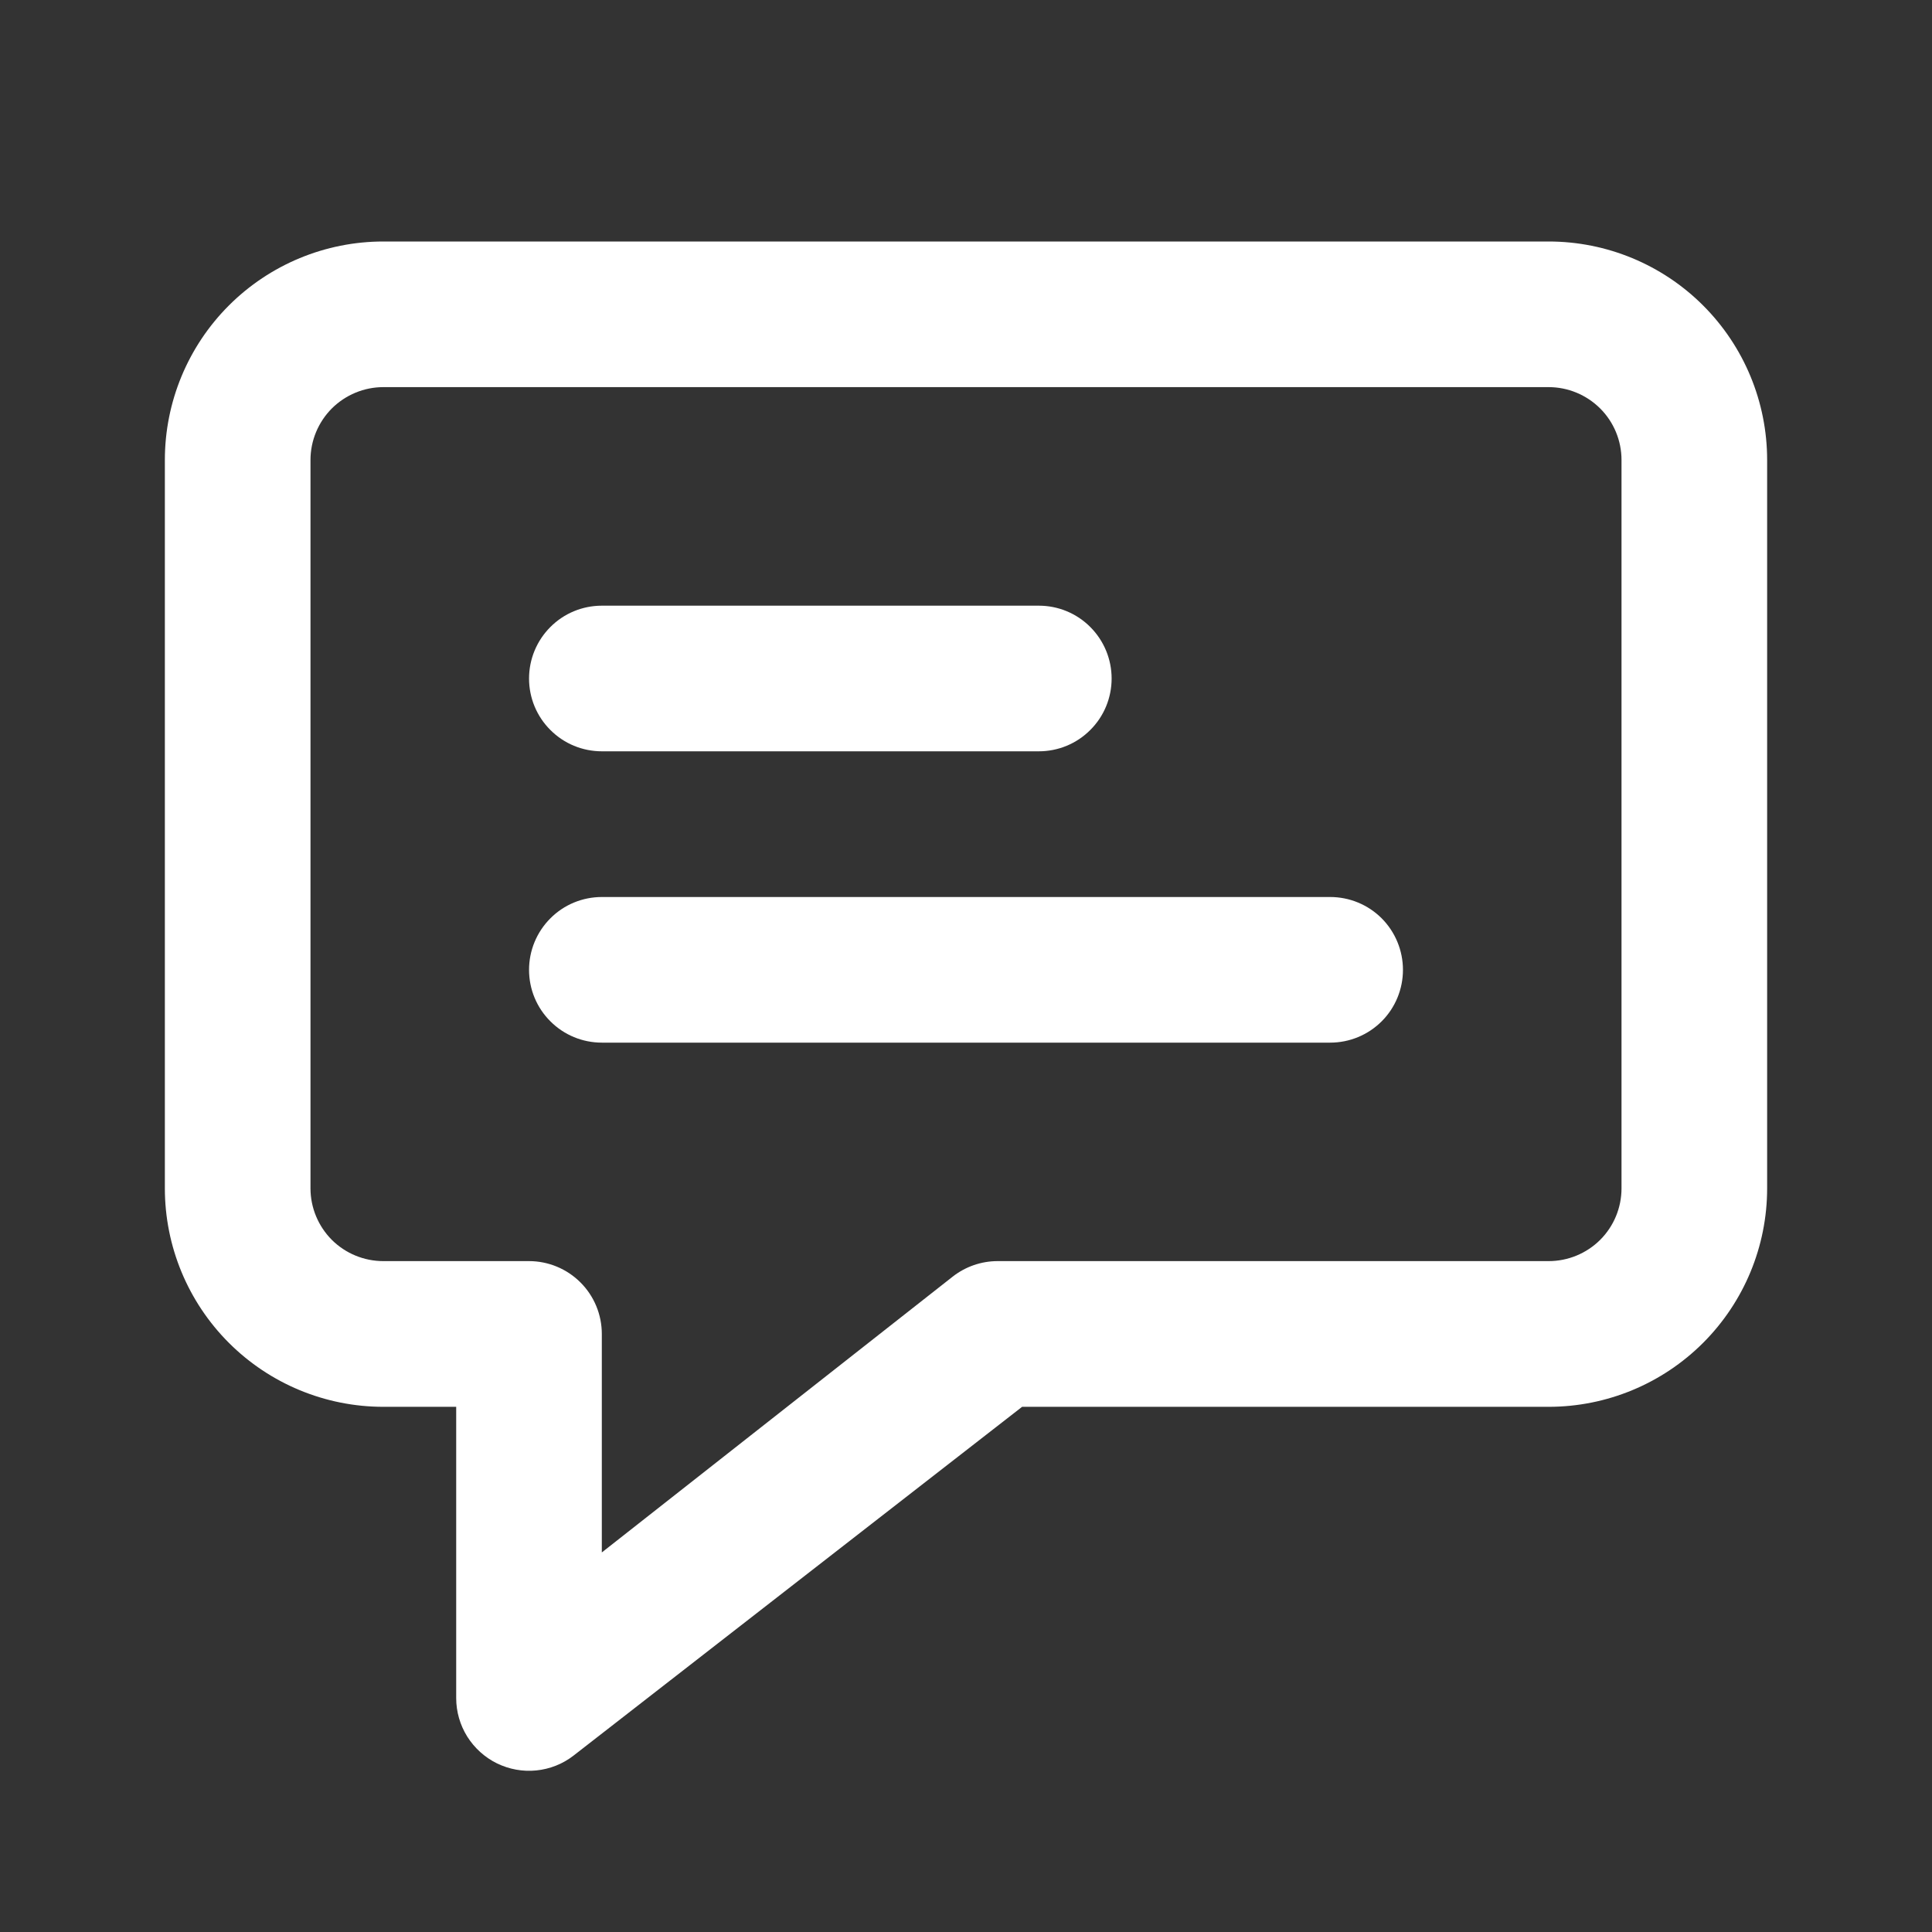 <svg width="24" height="24" viewBox="0 0 24 24" fill="none"
    xmlns="http://www.w3.org/2000/svg">
    <rect x="0" y="0" width="24" height="24" fill="#333333" stroke="none"/>
    <path d="M19.238 3H4.762C4.042 3 3.352 3.286 2.843 3.795C2.334 4.304 2.048 4.994 2.048 5.714V14.762C2.048 15.482 2.334 16.172 2.843 16.681C3.352 17.19 4.042 17.476 4.762 17.476H5.667V21.095C5.667 21.264 5.715 21.429 5.804 21.572C5.894 21.715 6.022 21.831 6.173 21.905C6.325 21.979 6.494 22.01 6.662 21.993C6.83 21.976 6.99 21.913 7.123 21.81L12.697 17.476H19.238C19.958 17.476 20.648 17.19 21.157 16.681C21.666 16.172 21.952 15.482 21.952 14.762V5.714C21.952 4.994 21.666 4.304 21.157 3.795C20.648 3.286 19.958 3 19.238 3ZM20.143 14.762C20.143 15.002 20.048 15.232 19.878 15.402C19.708 15.571 19.478 15.666 19.238 15.666H12.389C12.189 15.667 11.995 15.734 11.837 15.857L7.476 19.285V16.571C7.476 16.331 7.381 16.101 7.211 15.931C7.042 15.762 6.812 15.666 6.572 15.666H4.762C4.522 15.666 4.292 15.571 4.122 15.402C3.953 15.232 3.857 15.002 3.857 14.762V5.714C3.857 5.474 3.953 5.244 4.122 5.074C4.292 4.905 4.522 4.809 4.762 4.809H19.238C19.478 4.809 19.708 4.905 19.878 5.074C20.048 5.244 20.143 5.474 20.143 5.714V14.762Z" fill="white"/>
    <path d="M7.476 9.333H12.905C13.145 9.333 13.375 9.238 13.544 9.068C13.714 8.899 13.809 8.669 13.809 8.429C13.809 8.189 13.714 7.959 13.544 7.789C13.375 7.619 13.145 7.524 12.905 7.524H7.476C7.236 7.524 7.006 7.619 6.837 7.789C6.667 7.959 6.572 8.189 6.572 8.429C6.572 8.669 6.667 8.899 6.837 9.068C7.006 9.238 7.236 9.333 7.476 9.333ZM16.524 11.143H7.476C7.236 11.143 7.006 11.238 6.837 11.408C6.667 11.578 6.572 11.808 6.572 12.048C6.572 12.288 6.667 12.518 6.837 12.687C7.006 12.857 7.236 12.952 7.476 12.952H16.524C16.764 12.952 16.994 12.857 17.164 12.687C17.333 12.518 17.428 12.288 17.428 12.048C17.428 11.808 17.333 11.578 17.164 11.408C16.994 11.238 16.764 11.143 16.524 11.143Z" fill="white"/>
</svg>
